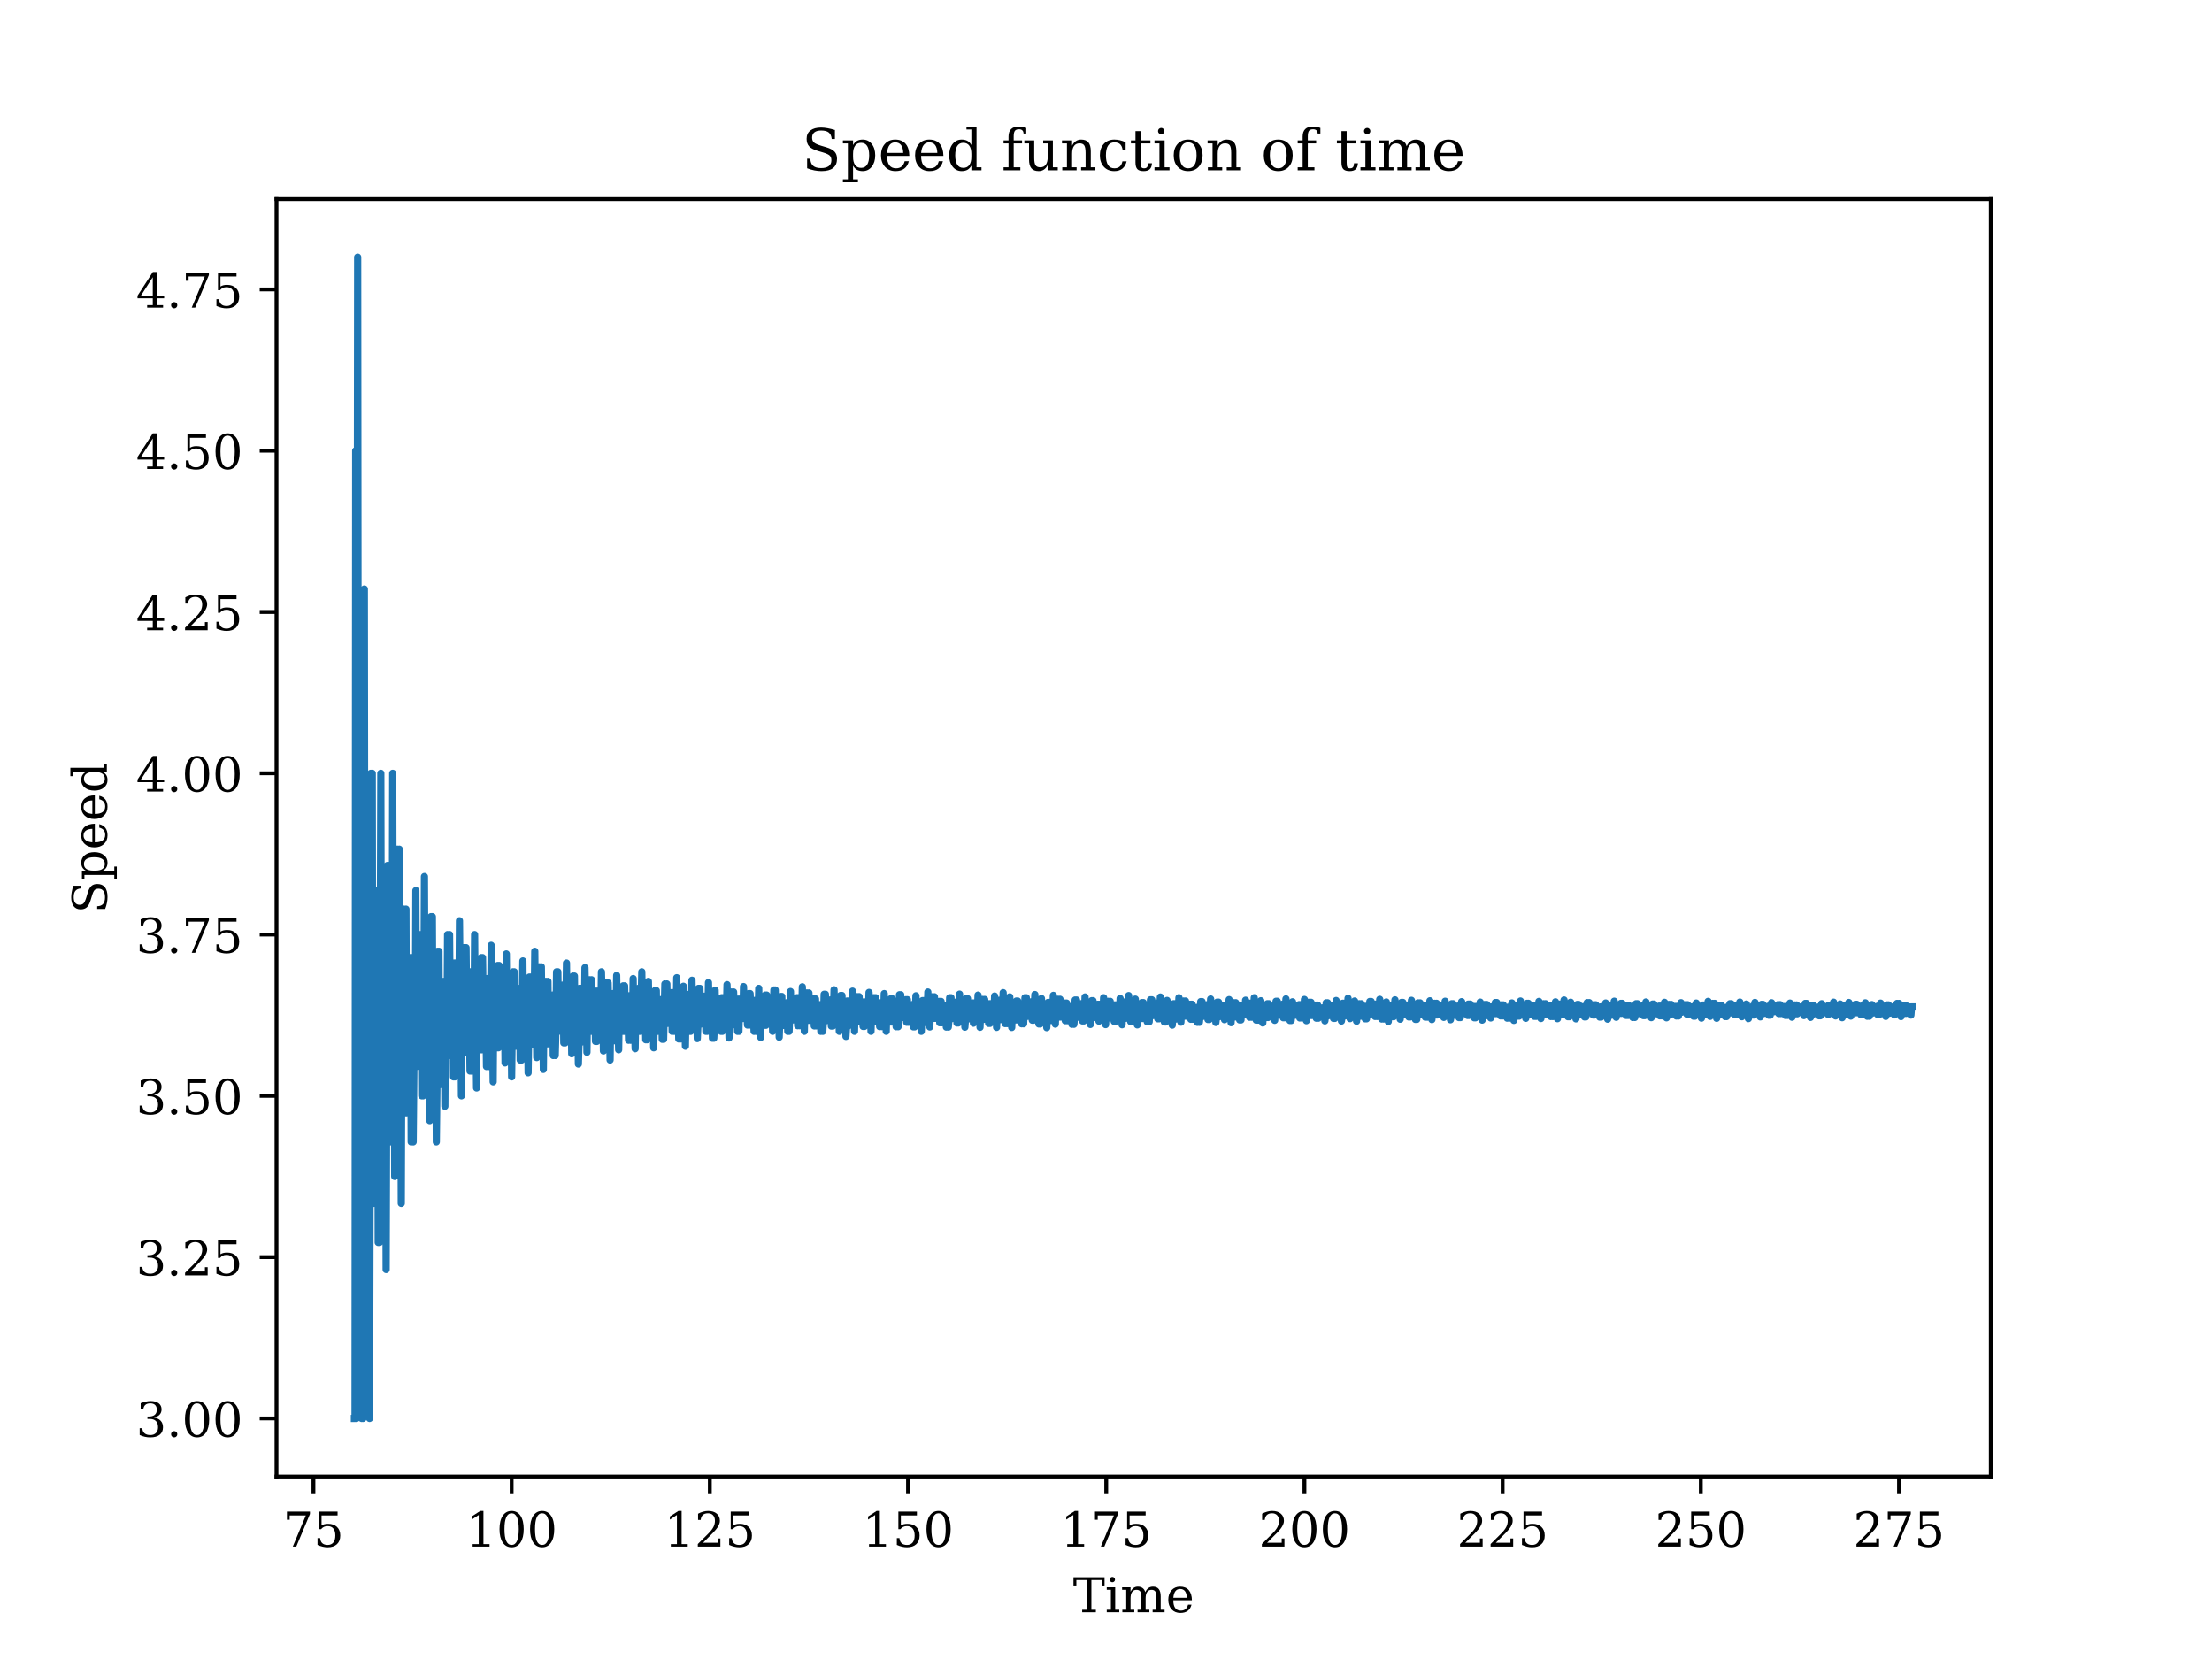 <?xml version="1.0" encoding="utf-8" standalone="no"?>
<!DOCTYPE svg PUBLIC "-//W3C//DTD SVG 1.1//EN"
  "http://www.w3.org/Graphics/SVG/1.1/DTD/svg11.dtd">
<!-- Created with matplotlib (https://matplotlib.org/) -->
<svg height="345.6pt" version="1.1" viewBox="0 0 460.8 345.6" width="460.8pt" xmlns="http://www.w3.org/2000/svg" xmlns:xlink="http://www.w3.org/1999/xlink">
 <defs>
  <style type="text/css">*{stroke-linecap:butt;stroke-linejoin:round;}</style>
 </defs>
 <g id="figure_1">
  <g id="patch_1">
   <path d="M 0 345.6 
L 460.8 345.6 
L 460.8 0 
L 0 0 
z
" style="fill:#ffffff;"/>
  </g>
  <g id="axes_1">
   <g id="patch_2">
    <path d="M 57.6 307.584 
L 414.72 307.584 
L 414.72 41.472 
L 57.6 41.472 
z
" style="fill:#ffffff;"/>
   </g>
   <g id="matplotlib.axis_1">
    <g id="xtick_1">
     <g id="line2d_1">
      <defs>
       <path d="M 0 0 
L 0 3.5 
" id="mc0eb744ad0" style="stroke:#000000;stroke-width:0.8;"/>
      </defs>
      <g>
       <use style="stroke:#000000;stroke-width:0.8;" x="65.294" xlink:href="#mc0eb744ad0" y="307.584"/>
      </g>
     </g>
     <g id="text_1">
      <!-- 75 -->
      <g transform="translate(58.932 322.182)scale(0.1 -0.1)">
       <defs>
        <path d="M 56.391 67.922 
L 27.875 0 
L 20.609 0 
L 47.797 64.891 
L 14.109 64.891 
L 14.109 55.906 
L 8.406 55.906 
L 8.406 72.906 
L 56.391 72.906 
z
" id="DejaVuSerif-55"/>
        <path d="M 50.297 72.906 
L 50.297 64.891 
L 16.891 64.891 
L 16.891 44 
Q 19.438 45.75 22.828 46.625 
Q 26.219 47.516 30.422 47.516 
Q 42.234 47.516 49.062 40.969 
Q 55.906 34.422 55.906 23.094 
Q 55.906 11.531 49 5.047 
Q 42.094 -1.422 29.594 -1.422 
Q 24.562 -1.422 19.281 -0.188 
Q 14.016 1.031 8.5 3.516 
L 8.5 17.672 
L 14.016 17.672 
Q 14.453 10.75 18.422 7.078 
Q 22.406 3.422 29.594 3.422 
Q 37.312 3.422 41.453 8.5 
Q 45.609 13.578 45.609 23.094 
Q 45.609 32.562 41.484 37.609 
Q 37.359 42.672 29.594 42.672 
Q 25.203 42.672 21.844 41.109 
Q 18.5 39.547 15.922 36.281 
L 11.719 36.281 
L 11.719 72.906 
z
" id="DejaVuSerif-53"/>
       </defs>
       <use xlink:href="#DejaVuSerif-55"/>
       <use x="63.623" xlink:href="#DejaVuSerif-53"/>
      </g>
     </g>
    </g>
    <g id="xtick_2">
     <g id="line2d_2">
      <g>
       <use style="stroke:#000000;stroke-width:0.8;" x="106.582" xlink:href="#mc0eb744ad0" y="307.584"/>
      </g>
     </g>
     <g id="text_2">
      <!-- 100 -->
      <g transform="translate(97.038 322.182)scale(0.1 -0.1)">
       <defs>
        <path d="M 14.203 0 
L 14.203 5.172 
L 26.906 5.172 
L 26.906 65.828 
L 12.203 56.297 
L 12.203 62.703 
L 29.984 74.219 
L 36.719 74.219 
L 36.719 5.172 
L 49.422 5.172 
L 49.422 0 
z
" id="DejaVuSerif-49"/>
        <path d="M 31.781 3.422 
Q 39.266 3.422 42.969 11.625 
Q 46.688 19.828 46.688 36.375 
Q 46.688 52.984 42.969 61.188 
Q 39.266 69.391 31.781 69.391 
Q 24.312 69.391 20.594 61.188 
Q 16.891 52.984 16.891 36.375 
Q 16.891 19.828 20.594 11.625 
Q 24.312 3.422 31.781 3.422 
z
M 31.781 -1.422 
Q 19.922 -1.422 13.25 8.531 
Q 6.594 18.5 6.594 36.375 
Q 6.594 54.297 13.25 64.25 
Q 19.922 74.219 31.781 74.219 
Q 43.703 74.219 50.344 64.25 
Q 56.984 54.297 56.984 36.375 
Q 56.984 18.5 50.344 8.531 
Q 43.703 -1.422 31.781 -1.422 
z
" id="DejaVuSerif-48"/>
       </defs>
       <use xlink:href="#DejaVuSerif-49"/>
       <use x="63.623" xlink:href="#DejaVuSerif-48"/>
       <use x="127.246" xlink:href="#DejaVuSerif-48"/>
      </g>
     </g>
    </g>
    <g id="xtick_3">
     <g id="line2d_3">
      <g>
       <use style="stroke:#000000;stroke-width:0.8;" x="147.87" xlink:href="#mc0eb744ad0" y="307.584"/>
      </g>
     </g>
     <g id="text_3">
      <!-- 125 -->
      <g transform="translate(138.326 322.182)scale(0.1 -0.1)">
       <defs>
        <path d="M 12.797 55.516 
L 7.328 55.516 
L 7.328 68.5 
Q 12.547 71.297 17.844 72.75 
Q 23.141 74.219 28.219 74.219 
Q 39.594 74.219 46.188 68.703 
Q 52.781 63.188 52.781 53.719 
Q 52.781 43.016 37.844 28.125 
Q 36.672 27 36.078 26.422 
L 17.672 8.016 
L 48.094 8.016 
L 48.094 17 
L 53.812 17 
L 53.812 0 
L 6.781 0 
L 6.781 5.328 
L 28.906 27.391 
Q 36.234 34.719 39.359 40.844 
Q 42.484 46.969 42.484 53.719 
Q 42.484 61.078 38.641 65.234 
Q 34.812 69.391 28.078 69.391 
Q 21.094 69.391 17.281 65.922 
Q 13.484 62.453 12.797 55.516 
z
" id="DejaVuSerif-50"/>
       </defs>
       <use xlink:href="#DejaVuSerif-49"/>
       <use x="63.623" xlink:href="#DejaVuSerif-50"/>
       <use x="127.246" xlink:href="#DejaVuSerif-53"/>
      </g>
     </g>
    </g>
    <g id="xtick_4">
     <g id="line2d_4">
      <g>
       <use style="stroke:#000000;stroke-width:0.8;" x="189.158" xlink:href="#mc0eb744ad0" y="307.584"/>
      </g>
     </g>
     <g id="text_4">
      <!-- 150 -->
      <g transform="translate(179.614 322.182)scale(0.1 -0.1)">
       <use xlink:href="#DejaVuSerif-49"/>
       <use x="63.623" xlink:href="#DejaVuSerif-53"/>
       <use x="127.246" xlink:href="#DejaVuSerif-48"/>
      </g>
     </g>
    </g>
    <g id="xtick_5">
     <g id="line2d_5">
      <g>
       <use style="stroke:#000000;stroke-width:0.8;" x="230.446" xlink:href="#mc0eb744ad0" y="307.584"/>
      </g>
     </g>
     <g id="text_5">
      <!-- 175 -->
      <g transform="translate(220.902 322.182)scale(0.1 -0.1)">
       <use xlink:href="#DejaVuSerif-49"/>
       <use x="63.623" xlink:href="#DejaVuSerif-55"/>
       <use x="127.246" xlink:href="#DejaVuSerif-53"/>
      </g>
     </g>
    </g>
    <g id="xtick_6">
     <g id="line2d_6">
      <g>
       <use style="stroke:#000000;stroke-width:0.8;" x="271.734" xlink:href="#mc0eb744ad0" y="307.584"/>
      </g>
     </g>
     <g id="text_6">
      <!-- 200 -->
      <g transform="translate(262.19 322.182)scale(0.1 -0.1)">
       <use xlink:href="#DejaVuSerif-50"/>
       <use x="63.623" xlink:href="#DejaVuSerif-48"/>
       <use x="127.246" xlink:href="#DejaVuSerif-48"/>
      </g>
     </g>
    </g>
    <g id="xtick_7">
     <g id="line2d_7">
      <g>
       <use style="stroke:#000000;stroke-width:0.8;" x="313.021" xlink:href="#mc0eb744ad0" y="307.584"/>
      </g>
     </g>
     <g id="text_7">
      <!-- 225 -->
      <g transform="translate(303.478 322.182)scale(0.1 -0.1)">
       <use xlink:href="#DejaVuSerif-50"/>
       <use x="63.623" xlink:href="#DejaVuSerif-50"/>
       <use x="127.246" xlink:href="#DejaVuSerif-53"/>
      </g>
     </g>
    </g>
    <g id="xtick_8">
     <g id="line2d_8">
      <g>
       <use style="stroke:#000000;stroke-width:0.8;" x="354.309" xlink:href="#mc0eb744ad0" y="307.584"/>
      </g>
     </g>
     <g id="text_8">
      <!-- 250 -->
      <g transform="translate(344.766 322.182)scale(0.1 -0.1)">
       <use xlink:href="#DejaVuSerif-50"/>
       <use x="63.623" xlink:href="#DejaVuSerif-53"/>
       <use x="127.246" xlink:href="#DejaVuSerif-48"/>
      </g>
     </g>
    </g>
    <g id="xtick_9">
     <g id="line2d_9">
      <g>
       <use style="stroke:#000000;stroke-width:0.8;" x="395.597" xlink:href="#mc0eb744ad0" y="307.584"/>
      </g>
     </g>
     <g id="text_9">
      <!-- 275 -->
      <g transform="translate(386.053 322.182)scale(0.1 -0.1)">
       <use xlink:href="#DejaVuSerif-50"/>
       <use x="63.623" xlink:href="#DejaVuSerif-55"/>
       <use x="127.246" xlink:href="#DejaVuSerif-53"/>
      </g>
     </g>
    </g>
    <g id="text_10">
     <!-- Time -->
     <g transform="translate(223.525 335.861)scale(0.1 -0.1)">
      <defs>
       <path d="M 19.094 0 
L 19.094 5.172 
L 28.422 5.172 
L 28.422 67.094 
L 6.984 67.094 
L 6.984 55.719 
L 0.984 55.719 
L 0.984 72.906 
L 65.719 72.906 
L 65.719 55.719 
L 59.719 55.719 
L 59.719 67.094 
L 38.281 67.094 
L 38.281 5.172 
L 47.609 5.172 
L 47.609 0 
z
" id="DejaVuSerif-84"/>
       <path d="M 9.719 68.016 
Q 9.719 70.266 11.344 71.922 
Q 12.984 73.578 15.281 73.578 
Q 17.531 73.578 19.156 71.922 
Q 20.797 70.266 20.797 68.016 
Q 20.797 65.719 19.188 64.109 
Q 17.578 62.5 15.281 62.5 
Q 12.984 62.5 11.344 64.109 
Q 9.719 65.719 9.719 68.016 
z
M 21.188 5.172 
L 29.688 5.172 
L 29.688 0 
L 3.609 0 
L 3.609 5.172 
L 12.203 5.172 
L 12.203 46.688 
L 3.609 46.688 
L 3.609 51.906 
L 21.188 51.906 
z
" id="DejaVuSerif-105"/>
       <path d="M 51.812 41.797 
Q 54.391 47.516 58.422 50.422 
Q 62.453 53.328 67.828 53.328 
Q 75.984 53.328 79.984 48.266 
Q 83.984 43.219 83.984 33.016 
L 83.984 5.172 
L 92.094 5.172 
L 92.094 0 
L 67.188 0 
L 67.188 5.172 
L 75 5.172 
L 75 31.984 
Q 75 39.938 72.656 43.312 
Q 70.312 46.688 64.891 46.688 
Q 58.891 46.688 55.734 42.141 
Q 52.594 37.594 52.594 28.906 
L 52.594 5.172 
L 60.406 5.172 
L 60.406 0 
L 35.797 0 
L 35.797 5.172 
L 43.609 5.172 
L 43.609 32.328 
Q 43.609 40.094 41.266 43.391 
Q 38.922 46.688 33.5 46.688 
Q 27.484 46.688 24.328 42.141 
Q 21.188 37.594 21.188 28.906 
L 21.188 5.172 
L 29 5.172 
L 29 0 
L 4.109 0 
L 4.109 5.172 
L 12.203 5.172 
L 12.203 46.781 
L 3.609 46.781 
L 3.609 51.906 
L 21.188 51.906 
L 21.188 42.672 
Q 23.688 47.859 27.531 50.594 
Q 31.391 53.328 36.281 53.328 
Q 42.328 53.328 46.375 50.312 
Q 50.438 47.312 51.812 41.797 
z
" id="DejaVuSerif-109"/>
       <path d="M 54.203 25 
L 15.484 25 
L 15.484 24.609 
Q 15.484 14.109 19.438 8.766 
Q 23.391 3.422 31.109 3.422 
Q 37.016 3.422 40.797 6.516 
Q 44.578 9.625 46.094 15.719 
L 53.328 15.719 
Q 51.172 7.172 45.375 2.875 
Q 39.594 -1.422 30.172 -1.422 
Q 18.797 -1.422 11.891 6.078 
Q 4.984 13.578 4.984 25.984 
Q 4.984 38.281 11.766 45.797 
Q 18.562 53.328 29.594 53.328 
Q 41.359 53.328 47.656 46.062 
Q 53.953 38.812 54.203 25 
z
M 43.609 30.172 
Q 43.312 39.266 39.766 43.875 
Q 36.234 48.484 29.594 48.484 
Q 23.391 48.484 19.828 43.844 
Q 16.266 39.203 15.484 30.172 
z
" id="DejaVuSerif-101"/>
      </defs>
      <use xlink:href="#DejaVuSerif-84"/>
      <use x="66.699" xlink:href="#DejaVuSerif-105"/>
      <use x="98.682" xlink:href="#DejaVuSerif-109"/>
      <use x="193.506" xlink:href="#DejaVuSerif-101"/>
     </g>
    </g>
   </g>
   <g id="matplotlib.axis_2">
    <g id="ytick_1">
     <g id="line2d_10">
      <defs>
       <path d="M 0 0 
L -3.5 0 
" id="m01b074b77e" style="stroke:#000000;stroke-width:0.8;"/>
      </defs>
      <g>
       <use style="stroke:#000000;stroke-width:0.8;" x="57.6" xlink:href="#m01b074b77e" y="295.488"/>
      </g>
     </g>
     <g id="text_11">
      <!-- 3.00 -->
      <g transform="translate(28.334 299.287)scale(0.1 -0.1)">
       <defs>
        <path d="M 9.719 69.828 
Q 15.438 71.969 20.672 73.094 
Q 25.922 74.219 30.516 74.219 
Q 41.219 74.219 47.219 69.594 
Q 53.219 64.984 53.219 56.781 
Q 53.219 50.203 49.062 45.781 
Q 44.922 41.359 37.312 39.797 
Q 46.297 38.531 51.25 33.281 
Q 56.203 28.031 56.203 19.672 
Q 56.203 9.469 49.344 4.016 
Q 42.484 -1.422 29.594 -1.422 
Q 23.875 -1.422 18.422 -0.188 
Q 12.984 1.031 7.625 3.516 
L 7.625 17.672 
L 13.094 17.672 
Q 13.578 10.641 17.828 7.031 
Q 22.078 3.422 29.781 3.422 
Q 37.25 3.422 41.578 7.734 
Q 45.906 12.062 45.906 19.578 
Q 45.906 28.172 41.453 32.594 
Q 37.016 37.016 28.422 37.016 
L 23.781 37.016 
L 23.781 42 
L 26.219 42 
Q 34.766 42 39.031 45.531 
Q 43.312 49.078 43.312 56.203 
Q 43.312 62.594 39.797 65.984 
Q 36.281 69.391 29.688 69.391 
Q 23.094 69.391 19.453 66.266 
Q 15.828 63.141 15.188 56.984 
L 9.719 56.984 
z
" id="DejaVuSerif-51"/>
        <path d="M 9.422 5.078 
Q 9.422 7.812 11.281 9.719 
Q 13.141 11.625 15.922 11.625 
Q 18.609 11.625 20.5 9.719 
Q 22.406 7.812 22.406 5.078 
Q 22.406 2.391 20.5 0.484 
Q 18.609 -1.422 15.922 -1.422 
Q 13.141 -1.422 11.281 0.453 
Q 9.422 2.344 9.422 5.078 
z
" id="DejaVuSerif-46"/>
       </defs>
       <use xlink:href="#DejaVuSerif-51"/>
       <use x="63.623" xlink:href="#DejaVuSerif-46"/>
       <use x="95.41" xlink:href="#DejaVuSerif-48"/>
       <use x="159.033" xlink:href="#DejaVuSerif-48"/>
      </g>
     </g>
    </g>
    <g id="ytick_2">
     <g id="line2d_11">
      <g>
       <use style="stroke:#000000;stroke-width:0.8;" x="57.6" xlink:href="#m01b074b77e" y="261.888"/>
      </g>
     </g>
     <g id="text_12">
      <!-- 3.25 -->
      <g transform="translate(28.334 265.687)scale(0.1 -0.1)">
       <use xlink:href="#DejaVuSerif-51"/>
       <use x="63.623" xlink:href="#DejaVuSerif-46"/>
       <use x="95.41" xlink:href="#DejaVuSerif-50"/>
       <use x="159.033" xlink:href="#DejaVuSerif-53"/>
      </g>
     </g>
    </g>
    <g id="ytick_3">
     <g id="line2d_12">
      <g>
       <use style="stroke:#000000;stroke-width:0.8;" x="57.6" xlink:href="#m01b074b77e" y="228.288"/>
      </g>
     </g>
     <g id="text_13">
      <!-- 3.50 -->
      <g transform="translate(28.334 232.087)scale(0.1 -0.1)">
       <use xlink:href="#DejaVuSerif-51"/>
       <use x="63.623" xlink:href="#DejaVuSerif-46"/>
       <use x="95.41" xlink:href="#DejaVuSerif-53"/>
       <use x="159.033" xlink:href="#DejaVuSerif-48"/>
      </g>
     </g>
    </g>
    <g id="ytick_4">
     <g id="line2d_13">
      <g>
       <use style="stroke:#000000;stroke-width:0.8;" x="57.6" xlink:href="#m01b074b77e" y="194.688"/>
      </g>
     </g>
     <g id="text_14">
      <!-- 3.75 -->
      <g transform="translate(28.334 198.487)scale(0.1 -0.1)">
       <use xlink:href="#DejaVuSerif-51"/>
       <use x="63.623" xlink:href="#DejaVuSerif-46"/>
       <use x="95.41" xlink:href="#DejaVuSerif-55"/>
       <use x="159.033" xlink:href="#DejaVuSerif-53"/>
      </g>
     </g>
    </g>
    <g id="ytick_5">
     <g id="line2d_14">
      <g>
       <use style="stroke:#000000;stroke-width:0.8;" x="57.6" xlink:href="#m01b074b77e" y="161.088"/>
      </g>
     </g>
     <g id="text_15">
      <!-- 4.00 -->
      <g transform="translate(28.334 164.887)scale(0.1 -0.1)">
       <defs>
        <path d="M 34.906 24.703 
L 34.906 63.484 
L 10.016 24.703 
z
M 56.391 0 
L 23.188 0 
L 23.188 5.172 
L 34.906 5.172 
L 34.906 19.484 
L 3.078 19.484 
L 3.078 24.812 
L 35.016 74.219 
L 44.672 74.219 
L 44.672 24.703 
L 58.594 24.703 
L 58.594 19.484 
L 44.672 19.484 
L 44.672 5.172 
L 56.391 5.172 
z
" id="DejaVuSerif-52"/>
       </defs>
       <use xlink:href="#DejaVuSerif-52"/>
       <use x="63.623" xlink:href="#DejaVuSerif-46"/>
       <use x="95.41" xlink:href="#DejaVuSerif-48"/>
       <use x="159.033" xlink:href="#DejaVuSerif-48"/>
      </g>
     </g>
    </g>
    <g id="ytick_6">
     <g id="line2d_15">
      <g>
       <use style="stroke:#000000;stroke-width:0.8;" x="57.6" xlink:href="#m01b074b77e" y="127.488"/>
      </g>
     </g>
     <g id="text_16">
      <!-- 4.25 -->
      <g transform="translate(28.334 131.287)scale(0.1 -0.1)">
       <use xlink:href="#DejaVuSerif-52"/>
       <use x="63.623" xlink:href="#DejaVuSerif-46"/>
       <use x="95.41" xlink:href="#DejaVuSerif-50"/>
       <use x="159.033" xlink:href="#DejaVuSerif-53"/>
      </g>
     </g>
    </g>
    <g id="ytick_7">
     <g id="line2d_16">
      <g>
       <use style="stroke:#000000;stroke-width:0.8;" x="57.6" xlink:href="#m01b074b77e" y="93.888"/>
      </g>
     </g>
     <g id="text_17">
      <!-- 4.50 -->
      <g transform="translate(28.334 97.687)scale(0.1 -0.1)">
       <use xlink:href="#DejaVuSerif-52"/>
       <use x="63.623" xlink:href="#DejaVuSerif-46"/>
       <use x="95.41" xlink:href="#DejaVuSerif-53"/>
       <use x="159.033" xlink:href="#DejaVuSerif-48"/>
      </g>
     </g>
    </g>
    <g id="ytick_8">
     <g id="line2d_17">
      <g>
       <use style="stroke:#000000;stroke-width:0.8;" x="57.6" xlink:href="#m01b074b77e" y="60.288"/>
      </g>
     </g>
     <g id="text_18">
      <!-- 4.75 -->
      <g transform="translate(28.334 64.087)scale(0.1 -0.1)">
       <use xlink:href="#DejaVuSerif-52"/>
       <use x="63.623" xlink:href="#DejaVuSerif-46"/>
       <use x="95.41" xlink:href="#DejaVuSerif-55"/>
       <use x="159.033" xlink:href="#DejaVuSerif-53"/>
      </g>
     </g>
    </g>
    <g id="text_19">
     <!-- Speed -->
     <g transform="translate(22.255 190.273)rotate(-90)scale(0.1 -0.1)">
      <defs>
       <path d="M 9.281 3.516 
L 9.281 20.125 
L 14.891 20.062 
Q 15.141 11.766 19.703 7.781 
Q 24.266 3.812 33.594 3.812 
Q 42.281 3.812 46.844 7.25 
Q 51.422 10.688 51.422 17.281 
Q 51.422 22.562 48.656 25.391 
Q 45.906 28.219 37.016 30.906 
L 27.391 33.797 
Q 16.938 36.969 12.672 41.703 
Q 8.406 46.438 8.406 54.688 
Q 8.406 63.969 14.984 69.094 
Q 21.578 74.219 33.5 74.219 
Q 38.578 74.219 44.625 73.109 
Q 50.688 72.016 57.516 69.922 
L 57.516 54.391 
L 52 54.391 
Q 51.172 62.109 46.844 65.547 
Q 42.531 69 33.688 69 
Q 25.984 69 21.953 65.844 
Q 17.922 62.703 17.922 56.688 
Q 17.922 51.469 20.938 48.484 
Q 23.969 45.516 33.797 42.578 
L 42.828 39.891 
Q 52.734 36.922 56.953 32.297 
Q 61.188 27.688 61.188 19.922 
Q 61.188 9.328 54.391 3.953 
Q 47.609 -1.422 34.188 -1.422 
Q 28.172 -1.422 21.938 -0.188 
Q 15.719 1.031 9.281 3.516 
z
" id="DejaVuSerif-83"/>
       <path d="M 20.516 28.516 
L 20.516 23.391 
Q 20.516 14.016 24.094 9.109 
Q 27.688 4.203 34.516 4.203 
Q 41.406 4.203 44.938 9.719 
Q 48.484 15.234 48.484 25.984 
Q 48.484 36.766 44.938 42.234 
Q 41.406 47.703 34.516 47.703 
Q 27.688 47.703 24.094 42.766 
Q 20.516 37.844 20.516 28.516 
z
M 11.531 46.688 
L 2.875 46.688 
L 2.875 51.906 
L 20.516 51.906 
L 20.516 43.797 
Q 23.141 48.688 27.219 51 
Q 31.297 53.328 37.312 53.328 
Q 46.875 53.328 52.922 45.75 
Q 58.984 38.188 58.984 25.984 
Q 58.984 13.766 52.922 6.172 
Q 46.875 -1.422 37.312 -1.422 
Q 31.297 -1.422 27.219 0.891 
Q 23.141 3.219 20.516 8.109 
L 20.516 -15.578 
L 29 -15.578 
L 29 -20.797 
L 2.875 -20.797 
L 2.875 -15.578 
L 11.531 -15.578 
z
" id="DejaVuSerif-112"/>
       <path d="M 52.484 5.172 
L 61.078 5.172 
L 61.078 0 
L 43.5 0 
L 43.5 8.109 
Q 40.875 3.219 36.797 0.891 
Q 32.719 -1.422 26.703 -1.422 
Q 17.141 -1.422 11.062 6.172 
Q 4.984 13.766 4.984 25.984 
Q 4.984 38.188 11.031 45.75 
Q 17.094 53.328 26.703 53.328 
Q 32.719 53.328 36.797 51 
Q 40.875 48.688 43.5 43.797 
L 43.5 70.797 
L 35.016 70.797 
L 35.016 75.984 
L 52.484 75.984 
z
M 43.5 23.391 
L 43.5 28.516 
Q 43.5 37.844 39.906 42.766 
Q 36.328 47.703 29.5 47.703 
Q 22.562 47.703 19.016 42.234 
Q 15.484 36.766 15.484 25.984 
Q 15.484 15.234 19.016 9.719 
Q 22.562 4.203 29.5 4.203 
Q 36.328 4.203 39.906 9.109 
Q 43.5 14.016 43.5 23.391 
z
" id="DejaVuSerif-100"/>
      </defs>
      <use xlink:href="#DejaVuSerif-83"/>
      <use x="68.506" xlink:href="#DejaVuSerif-112"/>
      <use x="132.52" xlink:href="#DejaVuSerif-101"/>
      <use x="191.699" xlink:href="#DejaVuSerif-101"/>
      <use x="250.879" xlink:href="#DejaVuSerif-100"/>
     </g>
    </g>
   </g>
   <g id="line2d_18">
    <path clip-path="url(#p135f2735a7)" d="M 73.833 295.488 
L 73.965 295.488 
L 74.097 93.888 
L 74.246 295.488 
L 74.51 53.568 
L 74.658 214.848 
L 75.071 214.848 
L 75.203 161.088 
L 75.336 295.488 
L 75.484 161.088 
L 75.616 295.488 
L 75.897 122.688 
L 76.029 237.888 
L 76.442 237.888 
L 76.574 194.688 
L 76.855 194.688 
L 76.987 295.488 
L 77.268 161.088 
L 77.4 250.688 
L 77.549 161.088 
L 77.681 250.688 
L 77.813 250.688 
L 77.962 214.848 
L 78.507 214.848 
L 78.639 185.524 
L 78.787 258.833 
L 78.919 185.524 
L 79.052 258.833 
L 79.332 161.088 
L 79.464 228.288 
L 79.877 228.288 
L 80.026 202.442 
L 80.29 202.442 
L 80.439 264.473 
L 80.703 180.288 
L 80.852 237.888 
L 80.984 180.288 
L 81.116 180.288 
L 81.265 237.888 
L 81.397 214.848 
L 81.677 214.848 
L 81.81 161.088 
L 81.942 214.848 
L 82.09 194.688 
L 82.222 245.088 
L 82.355 194.688 
L 82.635 194.688 
L 82.767 176.9 
L 82.916 224.335 
L 83.048 224.335 
L 83.18 176.9 
L 83.329 224.335 
L 83.461 205.888 
L 83.593 250.688 
L 83.742 205.888 
L 84.006 205.888 
L 84.155 189.383 
L 84.287 231.825 
L 84.419 231.825 
L 84.568 189.383 
L 84.7 231.825 
L 84.832 214.848 
L 85.393 214.848 
L 85.525 199.488 
L 85.658 237.888 
L 85.806 199.488 
L 85.938 199.488 
L 86.07 237.888 
L 86.219 222.179 
L 86.483 222.179 
L 86.632 185.524 
L 86.764 222.179 
L 86.896 207.836 
L 87.458 207.836 
L 87.59 194.688 
L 87.722 194.688 
L 87.871 228.288 
L 88.003 194.688 
L 88.135 228.288 
L 88.283 214.848 
L 88.416 182.592 
L 88.548 214.848 
L 88.828 214.848 
L 88.961 202.442 
L 89.373 202.442 
L 89.522 233.457 
L 89.654 220.821 
L 89.786 190.955 
L 89.935 220.821 
L 90.067 190.955 
L 90.199 220.821 
L 90.348 209.088 
L 90.761 209.088 
L 90.893 237.888 
L 91.025 225.971 
L 91.174 198.164 
L 91.306 225.971 
L 91.438 198.164 
L 91.586 225.971 
L 91.719 214.848 
L 92.264 214.848 
L 92.412 204.443 
L 92.544 204.443 
L 92.676 230.456 
L 92.825 204.443 
L 92.957 204.443 
L 93.089 219.888 
L 93.238 194.688 
L 93.37 219.888 
L 93.502 219.888 
L 93.651 194.688 
L 93.783 209.961 
L 94.328 209.961 
L 94.477 224.335 
L 94.609 200.617 
L 94.741 224.335 
L 94.89 200.617 
L 95.022 200.617 
L 95.154 214.848 
L 95.567 214.848 
L 95.715 191.808 
L 95.847 205.888 
L 95.98 205.888 
L 96.128 228.288 
L 96.26 205.888 
L 96.392 205.888 
L 96.541 219.207 
L 96.673 197.412 
L 96.805 219.207 
L 96.954 219.207 
L 97.086 197.412 
L 97.218 210.604 
L 97.78 210.604 
L 97.912 223.119 
L 98.044 202.442 
L 98.193 223.119 
L 98.325 223.119 
L 98.457 202.442 
L 98.605 214.848 
L 98.738 214.848 
L 98.87 194.688 
L 99.018 214.848 
L 99.15 214.848 
L 99.283 226.649 
L 99.431 206.981 
L 99.844 206.981 
L 99.976 218.688 
L 100.108 218.688 
L 100.257 199.488 
L 100.389 218.688 
L 100.521 199.488 
L 100.67 211.097 
L 101.215 211.097 
L 101.347 222.179 
L 101.496 203.852 
L 101.628 203.852 
L 101.76 222.179 
L 101.908 203.852 
L 102.041 214.848 
L 102.173 214.848 
L 102.321 196.928 
L 102.453 214.848 
L 102.586 214.848 
L 102.734 225.366 
L 102.866 207.836 
L 103.279 207.836 
L 103.411 218.279 
L 103.56 218.279 
L 103.692 201.122 
L 103.824 218.279 
L 103.973 201.122 
L 104.105 211.488 
L 104.65 211.488 
L 104.799 204.974 
L 105.063 204.974 
L 105.211 221.431 
L 105.476 198.72 
L 105.624 214.848 
L 106.037 214.848 
L 106.169 208.523 
L 106.45 208.523 
L 106.582 224.335 
L 106.863 202.442 
L 106.995 217.95 
L 107.127 202.442 
L 107.276 217.95 
L 107.408 217.95 
L 107.54 211.805 
L 108.102 211.805 
L 108.234 205.888 
L 108.366 220.821 
L 108.515 205.888 
L 108.647 220.821 
L 108.927 200.186 
L 109.06 214.848 
L 109.472 214.848 
L 109.605 209.088 
L 109.885 209.088 
L 110.017 223.488 
L 110.298 203.53 
L 110.43 217.677 
L 110.579 203.53 
L 110.711 203.53 
L 110.843 217.677 
L 110.992 212.067 
L 111.256 212.067 
L 111.405 198.164 
L 111.537 212.067 
L 111.669 206.647 
L 111.818 220.315 
L 111.95 206.647 
L 112.23 206.647 
L 112.363 201.408 
L 112.495 214.848 
L 112.643 214.848 
L 112.775 201.408 
L 112.908 214.848 
L 113.056 209.56 
L 113.188 222.78 
L 113.32 209.56 
L 113.601 209.56 
L 113.733 204.443 
L 113.882 217.449 
L 114.014 217.449 
L 114.146 204.443 
L 114.295 217.449 
L 114.427 212.288 
L 114.972 212.288 
L 115.121 207.288 
L 115.253 219.888 
L 115.385 207.288 
L 115.533 207.288 
L 115.666 219.888 
L 115.798 214.848 
L 115.946 202.442 
L 116.078 214.848 
L 116.211 202.442 
L 116.359 214.848 
L 116.491 209.961 
L 117.036 209.961 
L 117.185 205.219 
L 117.317 205.219 
L 117.449 217.255 
L 117.598 205.219 
L 117.73 217.255 
L 117.862 212.476 
L 118.011 200.617 
L 118.143 212.476 
L 118.424 212.476 
L 118.556 207.836 
L 118.969 207.836 
L 119.101 219.523 
L 119.249 214.848 
L 119.381 203.328 
L 119.514 214.848 
L 119.662 203.328 
L 119.794 214.848 
L 119.926 210.305 
L 120.339 210.305 
L 120.488 221.663 
L 120.62 217.088 
L 120.752 205.888 
L 120.901 217.088 
L 121.033 205.888 
L 121.165 217.088 
L 121.314 212.639 
L 121.727 212.639 
L 121.859 201.592 
L 121.991 208.31 
L 122.139 208.31 
L 122.272 219.207 
L 122.404 208.31 
L 122.552 208.31 
L 122.684 214.848 
L 122.817 204.096 
L 122.965 214.848 
L 123.097 214.848 
L 123.229 204.096 
L 123.378 210.604 
L 123.923 210.604 
L 124.055 216.943 
L 124.204 206.47 
L 124.336 216.943 
L 124.468 206.47 
L 124.617 206.47 
L 124.749 212.78 
L 125.162 212.78 
L 125.294 202.442 
L 125.443 208.723 
L 125.575 208.723 
L 125.707 218.931 
L 125.855 208.723 
L 125.988 208.723 
L 126.12 214.848 
L 126.268 204.768 
L 126.4 214.848 
L 126.533 214.848 
L 126.681 204.768 
L 126.813 210.866 
L 126.945 210.866 
L 127.094 220.821 
L 127.226 210.866 
L 127.358 210.866 
L 127.507 216.815 
L 127.639 206.981 
L 127.771 206.981 
L 127.92 216.815 
L 128.052 206.981 
L 128.184 212.905 
L 128.333 212.905 
L 128.465 203.189 
L 128.597 212.905 
L 128.746 212.905 
L 128.878 218.688 
L 129.01 209.088 
L 129.423 209.088 
L 129.571 214.848 
L 129.703 214.848 
L 129.836 205.361 
L 129.984 214.848 
L 130.116 205.361 
L 130.248 211.097 
L 130.81 211.097 
L 130.942 216.702 
L 131.074 207.433 
L 131.223 207.433 
L 131.355 216.702 
L 131.487 207.433 
L 131.636 213.015 
L 131.768 213.015 
L 131.9 203.852 
L 132.049 213.015 
L 132.181 213.015 
L 132.313 218.472 
L 132.461 209.412 
L 132.874 209.412 
L 133.006 205.888 
L 133.139 214.848 
L 133.287 205.888 
L 133.419 214.848 
L 133.7 202.442 
L 133.832 211.303 
L 134.245 211.303 
L 134.377 207.836 
L 134.526 216.601 
L 134.658 207.836 
L 134.79 216.601 
L 135.071 204.443 
L 135.203 213.114 
L 135.616 213.114 
L 135.764 209.701 
L 136.029 209.701 
L 136.177 218.279 
L 136.442 206.36 
L 136.59 214.848 
L 136.722 206.36 
L 136.854 214.848 
L 137.003 214.848 
L 137.135 211.488 
L 137.68 211.488 
L 137.829 208.197 
L 137.961 216.511 
L 138.093 208.197 
L 138.242 216.511 
L 138.506 204.974 
L 138.655 213.202 
L 138.787 213.202 
L 138.919 204.974 
L 139.068 213.202 
L 139.2 209.961 
L 139.745 209.961 
L 139.893 206.784 
L 140.025 214.848 
L 140.158 206.784 
L 140.306 206.784 
L 140.438 214.848 
L 140.57 211.654 
L 140.851 211.654 
L 140.983 203.67 
L 141.132 211.654 
L 141.264 208.523 
L 141.396 216.429 
L 141.545 208.523 
L 141.677 208.523 
L 141.809 216.429 
L 141.958 213.282 
L 142.222 213.282 
L 142.371 205.453 
L 142.503 213.282 
L 142.635 210.196 
L 142.783 217.95 
L 142.916 210.196 
L 143.196 210.196 
L 143.328 207.168 
L 143.461 214.848 
L 143.609 214.848 
L 143.741 207.168 
L 143.873 214.848 
L 144.022 211.805 
L 144.154 204.197 
L 144.286 211.805 
L 144.567 211.805 
L 144.699 208.819 
L 145.112 208.819 
L 145.261 216.355 
L 145.393 213.355 
L 145.525 205.888 
L 145.674 213.355 
L 145.806 205.888 
L 145.938 213.355 
L 146.086 210.409 
L 146.631 210.409 
L 146.764 207.517 
L 146.912 207.517 
L 147.044 214.848 
L 147.176 207.517 
L 147.325 214.848 
L 147.457 211.942 
L 147.589 204.677 
L 147.738 211.942 
L 148.002 211.942 
L 148.151 209.088 
L 148.283 209.088 
L 148.415 216.288 
L 148.564 209.088 
L 148.696 216.288 
L 148.828 213.421 
L 148.977 206.284 
L 149.109 213.421 
L 149.389 213.421 
L 149.522 210.604 
L 150.067 210.604 
L 150.215 214.848 
L 150.347 207.836 
L 150.479 214.848 
L 150.628 207.836 
L 150.76 207.836 
L 150.892 212.067 
L 151.305 212.067 
L 151.454 205.116 
L 151.586 209.334 
L 151.718 209.334 
L 151.867 216.226 
L 151.999 209.334 
L 152.131 209.334 
L 152.28 213.481 
L 152.412 206.647 
L 152.544 213.481 
L 152.693 213.481 
L 152.825 206.647 
L 152.957 210.782 
L 153.518 210.782 
L 153.65 214.848 
L 153.783 208.128 
L 153.931 214.848 
L 154.063 208.128 
L 154.195 208.128 
L 154.344 212.182 
L 154.757 212.182 
L 154.889 205.518 
L 155.021 209.56 
L 155.583 209.56 
L 155.715 213.537 
L 155.847 213.537 
L 155.996 206.981 
L 156.128 213.537 
L 156.26 206.981 
L 156.408 210.946 
L 156.953 210.946 
L 157.086 214.848 
L 157.234 208.397 
L 157.366 208.397 
L 157.498 214.848 
L 157.647 208.397 
L 157.779 212.288 
L 157.911 212.288 
L 158.06 205.888 
L 158.192 212.288 
L 158.324 212.288 
L 158.473 216.118 
L 158.605 209.768 
L 159.018 209.768 
L 159.15 213.588 
L 159.299 213.588 
L 159.431 207.288 
L 159.563 213.588 
L 159.711 207.288 
L 159.844 211.097 
L 160.389 211.097 
L 160.537 208.645 
L 160.801 208.645 
L 160.95 214.848 
L 161.214 206.23 
L 161.363 212.386 
L 161.495 206.23 
L 161.627 212.386 
L 161.776 212.386 
L 161.908 209.961 
L 162.189 209.961 
L 162.321 216.07 
L 162.602 207.572 
L 162.734 213.635 
L 162.866 207.572 
L 163.014 213.635 
L 163.147 213.635 
L 163.279 211.237 
L 163.84 211.237 
L 163.972 208.875 
L 164.104 214.848 
L 164.253 208.875 
L 164.385 214.848 
L 164.666 206.547 
L 164.798 212.476 
L 165.211 212.476 
L 165.343 210.139 
L 165.905 210.139 
L 166.037 207.836 
L 166.169 213.679 
L 166.317 207.836 
L 166.45 207.836 
L 166.582 213.679 
L 166.73 211.367 
L 166.995 211.367 
L 167.143 205.566 
L 167.275 211.367 
L 167.407 209.088 
L 167.556 214.848 
L 167.688 209.088 
L 167.969 209.088 
L 168.101 206.841 
L 168.233 212.56 
L 168.382 212.56 
L 168.514 206.841 
L 168.646 212.56 
L 168.795 210.305 
L 169.34 210.305 
L 169.472 208.081 
L 169.621 213.72 
L 169.753 213.72 
L 169.885 208.081 
L 170.033 213.72 
L 170.166 211.488 
L 170.711 211.488 
L 170.859 209.287 
L 170.991 214.848 
L 171.123 209.287 
L 171.272 209.287 
L 171.404 214.848 
L 171.536 212.639 
L 171.685 207.115 
L 171.817 212.639 
L 171.949 207.115 
L 172.098 212.639 
L 172.23 210.459 
L 172.775 210.459 
L 172.924 208.31 
L 173.056 208.31 
L 173.188 213.758 
L 173.336 208.31 
L 173.469 213.758 
L 173.601 211.601 
L 173.749 206.189 
L 173.881 211.601 
L 174.162 211.601 
L 174.294 209.472 
L 174.707 209.472 
L 174.839 214.848 
L 174.988 212.712 
L 175.12 207.371 
L 175.252 212.712 
L 175.401 207.371 
L 175.533 212.712 
L 175.665 210.604 
L 176.078 210.604 
L 176.227 215.909 
L 176.359 213.794 
L 176.491 208.523 
L 176.639 213.794 
L 176.772 208.523 
L 176.904 208.523 
L 177.052 211.706 
L 177.465 211.706 
L 177.597 206.47 
L 177.729 209.645 
L 177.878 209.645 
L 178.01 214.848 
L 178.142 209.645 
L 178.291 209.645 
L 178.423 212.78 
L 178.555 207.611 
L 178.704 212.78 
L 178.836 212.78 
L 178.968 207.611 
L 179.117 210.739 
L 179.662 210.739 
L 179.794 213.827 
L 179.942 208.723 
L 180.075 213.827 
L 180.207 208.723 
L 180.355 208.723 
L 180.487 211.805 
L 180.9 211.805 
L 181.032 206.733 
L 181.181 209.808 
L 181.313 209.808 
L 181.445 214.848 
L 181.594 209.808 
L 181.726 209.808 
L 181.858 212.845 
L 182.007 207.836 
L 182.139 207.836 
L 182.271 212.845 
L 182.42 207.836 
L 182.552 210.866 
L 183.097 210.866 
L 183.246 213.859 
L 183.378 208.911 
L 183.51 208.911 
L 183.658 213.859 
L 183.791 208.911 
L 183.923 211.898 
L 184.071 211.898 
L 184.203 206.981 
L 184.336 211.898 
L 184.484 211.898 
L 184.616 214.848 
L 184.748 209.961 
L 185.161 209.961 
L 185.31 212.905 
L 185.442 212.905 
L 185.574 208.047 
L 185.723 212.905 
L 185.855 208.047 
L 185.987 210.985 
L 186.549 210.985 
L 186.681 213.888 
L 186.813 209.088 
L 186.961 209.088 
L 187.094 213.888 
L 187.374 207.213 
L 187.506 211.985 
L 187.639 207.213 
L 187.787 211.985 
L 187.919 211.985 
L 188.051 210.104 
L 188.613 210.104 
L 188.745 208.246 
L 188.877 212.962 
L 189.026 208.246 
L 189.158 212.962 
L 189.29 212.962 
L 189.439 211.097 
L 189.984 211.097 
L 190.116 209.254 
L 190.264 213.916 
L 190.397 209.254 
L 190.529 213.916 
L 190.809 207.433 
L 190.942 212.067 
L 191.354 212.067 
L 191.503 210.24 
L 191.767 210.24 
L 191.916 214.848 
L 192.18 208.433 
L 192.329 213.015 
L 192.461 208.433 
L 192.593 208.433 
L 192.742 213.015 
L 192.874 211.203 
L 193.155 211.203 
L 193.287 206.647 
L 193.419 211.203 
L 193.567 209.412 
L 193.7 213.942 
L 193.832 209.412 
L 194.112 209.412 
L 194.245 207.64 
L 194.393 212.145 
L 194.525 212.145 
L 194.657 207.64 
L 194.806 212.145 
L 194.938 210.368 
L 195.483 210.368 
L 195.632 208.611 
L 195.764 213.066 
L 195.896 208.611 
L 196.045 208.611 
L 196.177 213.066 
L 196.309 211.303 
L 196.87 211.303 
L 197.003 209.56 
L 197.135 213.967 
L 197.283 209.56 
L 197.415 209.56 
L 197.548 213.967 
L 197.696 212.218 
L 197.828 207.836 
L 197.96 212.218 
L 198.109 207.836 
L 198.241 212.218 
L 198.373 210.489 
L 198.935 210.489 
L 199.067 208.778 
L 199.199 208.778 
L 199.348 213.114 
L 199.48 208.778 
L 199.612 213.114 
L 199.761 211.398 
L 199.893 207.086 
L 200.025 211.398 
L 200.306 211.398 
L 200.438 209.701 
L 200.851 209.701 
L 200.999 213.99 
L 201.131 212.288 
L 201.264 208.021 
L 201.412 212.288 
L 201.544 208.021 
L 201.676 212.288 
L 201.825 210.604 
L 202.37 210.604 
L 202.502 208.937 
L 202.651 208.937 
L 202.783 213.159 
L 202.915 208.937 
L 203.064 208.937 
L 203.196 211.488 
L 203.609 211.488 
L 203.741 207.288 
L 203.889 209.834 
L 204.022 209.834 
L 204.154 214.012 
L 204.302 209.834 
L 204.434 209.834 
L 204.567 212.354 
L 204.715 208.197 
L 204.847 212.354 
L 204.979 212.354 
L 205.128 208.197 
L 205.26 210.713 
L 205.805 210.713 
L 205.954 213.202 
L 206.086 209.088 
L 206.218 213.202 
L 206.367 209.088 
L 206.499 209.088 
L 206.631 211.573 
L 207.044 211.573 
L 207.192 207.48 
L 207.325 209.961 
L 207.457 209.961 
L 207.605 214.033 
L 207.737 209.961 
L 207.87 209.961 
L 208.018 212.417 
L 208.15 208.364 
L 208.282 208.364 
L 208.431 212.417 
L 208.563 208.364 
L 208.695 210.816 
L 208.844 210.816 
L 208.976 206.784 
L 209.108 210.816 
L 209.257 210.816 
L 209.389 213.243 
L 209.521 209.231 
L 209.67 209.231 
L 209.802 213.243 
L 209.934 209.231 
L 210.083 211.654 
L 210.215 211.654 
L 210.347 207.662 
L 210.495 211.654 
L 210.628 211.654 
L 210.76 214.054 
L 210.908 210.081 
L 211.321 210.081 
L 211.453 212.476 
L 211.585 212.476 
L 211.734 208.523 
L 211.866 212.476 
L 211.998 208.523 
L 212.147 210.914 
L 212.692 210.914 
L 212.824 213.282 
L 212.973 209.368 
L 213.105 209.368 
L 213.237 213.282 
L 213.518 207.836 
L 213.65 211.731 
L 213.799 207.836 
L 213.931 211.731 
L 214.063 211.731 
L 214.211 210.196 
L 214.756 210.196 
L 214.889 208.675 
L 215.037 212.533 
L 215.169 208.675 
L 215.301 212.533 
L 215.582 207.168 
L 215.714 211.008 
L 216.127 211.008 
L 216.276 209.497 
L 216.408 213.319 
L 216.54 209.497 
L 216.689 213.319 
L 216.953 208.001 
L 217.102 211.805 
L 217.514 211.805 
L 217.647 210.305 
L 217.927 210.305 
L 218.059 214.091 
L 218.34 208.819 
L 218.472 212.587 
L 218.604 208.819 
L 218.753 208.819 
L 218.885 212.587 
L 219.017 211.097 
L 219.298 211.097 
L 219.43 207.347 
L 219.579 211.097 
L 219.711 209.621 
L 219.843 213.355 
L 219.992 209.621 
L 220.256 209.621 
L 220.405 208.159 
L 220.537 211.875 
L 220.669 211.875 
L 220.817 208.159 
L 220.95 211.875 
L 221.082 210.409 
L 221.643 210.409 
L 221.775 208.956 
L 221.907 212.639 
L 222.056 208.956 
L 222.188 208.956 
L 222.32 212.639 
L 222.469 211.183 
L 223.014 211.183 
L 223.146 209.74 
L 223.295 213.388 
L 223.427 209.74 
L 223.559 209.74 
L 223.708 213.388 
L 223.84 211.942 
L 223.972 208.31 
L 224.12 211.942 
L 224.253 208.31 
L 224.385 211.942 
L 224.533 210.509 
L 225.078 210.509 
L 225.21 209.088 
L 225.359 209.088 
L 225.491 212.688 
L 225.623 209.088 
L 225.772 212.688 
L 225.904 211.264 
L 226.036 207.68 
L 226.185 211.264 
L 226.449 211.264 
L 226.598 209.853 
L 227.011 209.853 
L 227.143 213.421 
L 227.275 212.006 
L 227.423 208.454 
L 227.556 212.006 
L 227.688 208.454 
L 227.836 212.006 
L 227.968 210.604 
L 228.513 210.604 
L 228.662 209.214 
L 228.794 209.214 
L 228.926 212.735 
L 229.075 209.214 
L 229.207 209.214 
L 229.339 211.342 
L 229.752 211.342 
L 229.901 207.836 
L 230.033 209.961 
L 230.165 209.961 
L 230.314 213.452 
L 230.446 209.961 
L 230.578 209.961 
L 230.727 212.067 
L 230.859 208.591 
L 230.991 212.067 
L 231.139 212.067 
L 231.272 208.591 
L 231.404 210.695 
L 231.965 210.695 
L 232.097 212.78 
L 232.229 209.334 
L 232.378 212.78 
L 232.51 209.334 
L 232.642 209.334 
L 232.791 211.417 
L 233.204 211.417 
L 233.336 207.985 
L 233.468 210.064 
L 233.617 210.064 
L 233.749 213.481 
L 233.881 210.064 
L 234.03 210.064 
L 234.162 212.126 
L 234.294 208.723 
L 234.442 208.723 
L 234.575 212.126 
L 234.707 208.723 
L 234.855 210.782 
L 234.987 210.782 
L 235.12 207.394 
L 235.268 210.782 
L 235.4 210.782 
L 235.532 212.824 
L 235.681 209.45 
L 235.813 209.45 
L 235.945 212.824 
L 236.094 209.45 
L 236.226 211.488 
L 236.358 211.488 
L 236.507 208.128 
L 236.639 211.488 
L 236.771 211.488 
L 236.92 213.51 
L 237.052 210.164 
L 237.465 210.164 
L 237.597 212.182 
L 237.745 212.182 
L 237.878 208.85 
L 238.01 212.182 
L 238.158 208.85 
L 238.29 210.866 
L 238.835 210.866 
L 238.984 212.865 
L 239.116 209.56 
L 239.248 209.56 
L 239.397 212.865 
L 239.661 208.265 
L 239.81 211.557 
L 239.942 208.265 
L 240.074 211.557 
L 240.223 211.557 
L 240.355 210.259 
L 240.9 210.259 
L 241.048 208.971 
L 241.181 212.236 
L 241.313 208.971 
L 241.461 212.236 
L 241.726 207.694 
L 241.874 210.946 
L 242.287 210.946 
L 242.419 209.666 
L 242.551 212.905 
L 242.7 209.666 
L 242.832 212.905 
L 243.113 208.397 
L 243.245 211.622 
L 243.658 211.622 
L 243.79 210.35 
L 244.071 210.35 
L 244.203 213.563 
L 244.484 209.088 
L 244.616 212.288 
L 244.764 209.088 
L 244.897 209.088 
L 245.029 212.288 
L 245.177 211.023 
L 245.442 211.023 
L 245.59 207.836 
L 245.722 211.023 
L 245.854 209.768 
L 246.003 212.943 
L 246.135 209.768 
L 246.416 209.768 
L 246.548 208.523 
L 246.68 211.686 
L 246.829 211.686 
L 246.961 208.523 
L 247.093 211.686 
L 247.242 210.438 
L 247.787 210.438 
L 247.919 209.2 
L 248.067 212.338 
L 248.2 209.2 
L 248.332 209.2 
L 248.48 212.338 
L 248.612 211.097 
L 249.157 211.097 
L 249.306 209.866 
L 249.438 212.98 
L 249.57 209.866 
L 249.719 209.866 
L 249.851 212.98 
L 249.983 211.746 
L 250.132 208.645 
L 250.264 211.746 
L 250.396 208.645 
L 250.545 211.746 
L 250.677 210.522 
L 251.222 210.522 
L 251.37 209.308 
L 251.503 209.308 
L 251.635 212.386 
L 251.783 209.308 
L 251.915 212.386 
L 252.048 211.169 
L 252.196 208.102 
L 252.328 211.169 
L 252.609 211.169 
L 252.741 209.961 
L 253.154 209.961 
L 253.286 213.015 
L 253.435 211.805 
L 253.567 208.762 
L 253.699 211.805 
L 253.848 208.762 
L 253.98 211.805 
L 254.112 210.604 
L 254.673 210.604 
L 254.806 209.412 
L 254.938 209.412 
L 255.086 212.432 
L 255.218 209.412 
L 255.351 209.412 
L 255.499 211.237 
L 255.912 211.237 
L 256.044 208.228 
L 256.176 210.052 
L 256.325 210.052 
L 256.457 213.049 
L 256.589 210.052 
L 256.738 210.052 
L 256.87 211.861 
L 257.002 208.875 
L 257.151 211.861 
L 257.283 211.861 
L 257.415 208.875 
L 257.564 210.682 
L 258.109 210.682 
L 258.241 212.476 
L 258.389 209.512 
L 258.521 212.476 
L 258.654 209.512 
L 258.802 209.512 
L 258.934 211.303 
L 259.347 211.303 
L 259.479 208.35 
L 259.628 210.139 
L 260.173 210.139 
L 260.305 211.916 
L 260.454 208.983 
L 260.586 208.983 
L 260.718 211.916 
L 260.867 208.983 
L 260.999 210.758 
L 261.131 210.758 
L 261.28 207.836 
L 261.412 210.758 
L 261.544 210.758 
L 261.692 212.519 
L 261.825 209.608 
L 261.957 209.608 
L 262.105 212.519 
L 262.237 209.608 
L 262.37 211.367 
L 262.518 211.367 
L 262.65 208.466 
L 262.782 211.367 
L 262.931 211.367 
L 263.063 213.114 
L 263.195 210.223 
L 263.608 210.223 
L 263.757 211.968 
L 263.889 211.968 
L 264.021 209.088 
L 264.17 211.968 
L 264.302 209.088 
L 264.434 210.83 
L 264.995 210.83 
L 265.128 209.701 
L 265.408 209.701 
L 265.54 212.56 
L 265.821 208.579 
L 265.953 211.429 
L 266.085 208.579 
L 266.234 211.429 
L 266.366 211.429 
L 266.498 210.305 
L 267.06 210.305 
L 267.192 209.189 
L 267.324 212.019 
L 267.473 209.189 
L 267.605 212.019 
L 267.886 208.081 
L 268.018 210.901 
L 268.431 210.901 
L 268.563 209.79 
L 268.711 212.6 
L 268.843 209.79 
L 268.976 212.6 
L 269.256 208.688 
L 269.388 211.488 
L 269.801 211.488 
L 269.95 210.384 
L 270.495 210.384 
L 270.627 209.287 
L 270.776 212.067 
L 270.908 209.287 
L 271.04 209.287 
L 271.189 212.067 
L 271.321 210.968 
L 271.601 210.968 
L 271.734 208.197 
L 271.866 210.968 
L 272.014 209.877 
L 272.146 212.639 
L 272.279 209.877 
L 272.559 209.877 
L 272.691 208.793 
L 272.84 211.545 
L 272.972 211.545 
L 273.104 208.793 
L 273.253 211.545 
L 273.385 210.459 
L 273.93 210.459 
L 274.079 209.381 
L 274.211 212.114 
L 274.343 209.381 
L 274.492 209.381 
L 274.624 212.114 
L 274.756 211.034 
L 275.317 211.034 
L 275.45 209.961 
L 275.862 209.961 
L 275.995 212.676 
L 276.143 211.601 
L 276.275 208.895 
L 276.407 211.601 
L 276.556 208.895 
L 276.688 211.601 
L 276.82 210.533 
L 277.382 210.533 
L 277.514 209.472 
L 277.646 209.472 
L 277.795 212.16 
L 277.927 209.472 
L 278.059 212.16 
L 278.208 211.097 
L 278.34 208.418 
L 278.472 211.097 
L 278.753 211.097 
L 278.885 210.042 
L 279.298 210.042 
L 279.446 212.712 
L 279.578 211.654 
L 279.71 208.993 
L 279.859 211.654 
L 279.991 208.993 
L 280.123 211.654 
L 280.272 210.604 
L 280.685 210.604 
L 280.817 207.951 
L 280.949 209.56 
L 281.098 209.56 
L 281.23 212.204 
L 281.362 209.56 
L 281.511 209.56 
L 281.643 211.159 
L 282.056 211.159 
L 282.188 208.523 
L 282.336 210.12 
L 282.468 210.12 
L 282.601 212.747 
L 282.749 210.12 
L 282.881 210.12 
L 283.013 211.706 
L 283.162 209.088 
L 283.294 211.706 
L 283.426 211.706 
L 283.575 209.088 
L 283.707 210.672 
L 284.252 210.672 
L 284.401 212.247 
L 284.533 209.645 
L 284.665 212.247 
L 284.814 209.645 
L 284.946 209.645 
L 285.078 211.218 
L 285.226 211.218 
L 285.359 208.625 
L 285.491 211.218 
L 285.639 208.625 
L 285.771 210.196 
L 286.316 210.196 
L 286.465 211.756 
L 286.597 209.18 
L 286.729 209.18 
L 286.878 211.756 
L 287.01 209.18 
L 287.142 210.739 
L 287.291 210.739 
L 287.423 208.171 
L 287.555 210.739 
L 287.704 210.739 
L 287.836 212.288 
L 287.968 209.728 
L 288.117 209.728 
L 288.249 212.288 
L 288.381 209.728 
L 288.529 211.275 
L 288.662 211.275 
L 288.794 208.723 
L 288.942 211.275 
L 289.074 211.275 
L 289.207 212.813 
L 289.355 210.269 
L 289.768 210.269 
L 289.9 211.805 
L 290.032 211.805 
L 290.181 209.269 
L 290.313 211.805 
L 290.594 208.275 
L 290.726 210.803 
L 291.139 210.803 
L 291.271 209.808 
L 291.552 209.808 
L 291.684 212.328 
L 291.965 208.819 
L 292.097 211.331 
L 292.245 208.819 
L 292.378 211.331 
L 292.51 211.331 
L 292.658 210.34 
L 293.203 210.34 
L 293.335 209.355 
L 293.484 211.852 
L 293.616 209.355 
L 293.748 211.852 
L 294.029 208.377 
L 294.161 210.866 
L 294.574 210.866 
L 294.723 209.886 
L 294.855 212.367 
L 294.987 209.886 
L 295.136 212.367 
L 295.4 208.911 
L 295.548 211.385 
L 295.681 211.385 
L 295.813 208.911 
L 295.961 211.385 
L 296.093 210.409 
L 296.638 210.409 
L 296.787 209.439 
L 296.919 211.898 
L 297.051 209.439 
L 297.2 209.439 
L 297.332 211.898 
L 297.464 210.926 
L 297.745 210.926 
L 297.877 208.475 
L 298.026 210.926 
L 298.158 209.961 
L 298.29 212.404 
L 298.439 209.961 
L 298.703 209.961 
L 298.851 209.001 
L 298.984 211.437 
L 299.116 211.437 
L 299.264 209.001 
L 299.396 211.437 
L 299.529 210.476 
L 300.09 210.476 
L 300.222 209.52 
L 300.635 209.52 
L 300.767 211.942 
L 300.916 210.985 
L 301.048 208.571 
L 301.18 210.985 
L 301.461 210.985 
L 301.593 210.034 
L 302.006 210.034 
L 302.154 212.441 
L 302.287 211.488 
L 302.419 209.088 
L 302.567 211.488 
L 302.699 209.088 
L 302.832 211.488 
L 302.98 210.541 
L 303.525 210.541 
L 303.657 209.599 
L 303.806 209.599 
L 303.938 211.985 
L 304.07 209.599 
L 304.219 211.985 
L 304.351 211.042 
L 304.483 208.663 
L 304.632 211.042 
L 304.896 211.042 
L 305.045 210.104 
L 305.59 210.104 
L 305.722 211.537 
L 305.87 209.172 
L 306.003 211.537 
L 306.135 209.172 
L 306.283 209.172 
L 306.415 210.604 
L 306.96 210.604 
L 307.109 212.027 
L 307.241 209.676 
L 307.373 212.027 
L 307.522 209.676 
L 307.654 209.676 
L 307.786 211.097 
L 308.199 211.097 
L 308.348 208.753 
L 308.48 210.173 
L 308.612 210.173 
L 308.761 212.511 
L 308.893 210.173 
L 309.025 210.173 
L 309.173 211.585 
L 309.306 209.254 
L 309.438 211.585 
L 309.586 211.585 
L 309.718 209.254 
L 309.851 210.665 
L 310.412 210.665 
L 310.544 212.067 
L 310.676 209.75 
L 311.089 209.75 
L 311.238 211.151 
L 311.37 211.151 
L 311.502 208.84 
L 311.651 211.151 
L 311.783 208.84 
L 311.915 210.24 
L 312.476 210.24 
L 312.609 211.632 
L 312.741 209.334 
L 312.889 209.334 
L 313.021 211.632 
L 313.154 209.334 
L 313.302 210.724 
L 313.847 210.724 
L 313.979 212.107 
L 314.128 209.822 
L 314.26 209.822 
L 314.392 212.107 
L 314.541 209.822 
L 314.673 211.203 
L 314.805 211.203 
L 314.954 208.925 
L 315.086 211.203 
L 315.218 211.203 
L 315.367 212.576 
L 315.499 210.305 
L 315.912 210.305 
L 316.044 209.412 
L 316.192 211.677 
L 316.324 209.412 
L 316.457 211.677 
L 316.737 208.523 
L 316.869 210.782 
L 317.282 210.782 
L 317.431 209.892 
L 317.695 209.892 
L 317.844 212.145 
L 318.108 209.008 
L 318.257 211.254 
L 318.389 209.008 
L 318.521 211.254 
L 318.67 211.254 
L 318.802 210.368 
L 319.347 210.368 
L 319.495 209.487 
L 319.627 211.721 
L 319.76 209.487 
L 319.908 211.721 
L 320.04 211.721 
L 320.172 210.838 
L 320.453 210.838 
L 320.585 208.611 
L 320.734 210.838 
L 320.866 209.961 
L 320.998 212.182 
L 321.147 209.961 
L 321.411 209.961 
L 321.56 209.088 
L 321.692 211.303 
L 321.824 211.303 
L 321.973 209.088 
L 322.105 211.303 
L 322.237 210.429 
L 322.798 210.429 
L 322.931 209.56 
L 323.063 211.763 
L 323.211 209.56 
L 323.343 209.56 
L 323.476 211.763 
L 323.624 210.893 
L 323.888 210.893 
L 324.037 208.696 
L 324.169 210.893 
L 324.301 210.027 
L 324.45 212.218 
L 324.582 210.027 
L 324.863 210.027 
L 324.995 209.166 
L 325.127 211.351 
L 325.276 211.351 
L 325.408 209.166 
L 325.54 211.351 
L 325.689 210.489 
L 325.821 208.31 
L 325.953 210.489 
L 326.234 210.489 
L 326.366 209.631 
L 326.514 209.631 
L 326.646 211.805 
L 326.779 209.631 
L 326.927 211.805 
L 327.059 210.946 
L 327.191 208.778 
L 327.34 210.946 
L 327.604 210.946 
L 327.753 210.092 
L 328.166 210.092 
L 328.298 212.254 
L 328.43 211.398 
L 328.579 209.242 
L 328.711 211.398 
L 328.843 209.242 
L 328.992 211.398 
L 329.124 210.547 
L 329.669 210.547 
L 329.817 209.701 
L 329.949 209.701 
L 330.082 211.845 
L 330.23 209.701 
L 330.362 211.845 
L 330.494 210.998 
L 330.643 208.859 
L 330.775 210.998 
L 330.907 210.998 
L 331.056 208.859 
L 331.188 210.155 
L 331.733 210.155 
L 331.882 211.444 
L 332.014 209.316 
L 332.146 211.444 
L 332.295 209.316 
L 332.427 209.316 
L 332.559 210.604 
L 333.12 210.604 
L 333.252 211.885 
L 333.385 209.768 
L 333.533 211.885 
L 333.665 209.768 
L 333.797 209.768 
L 333.946 211.048 
L 334.359 211.048 
L 334.491 208.937 
L 334.623 210.216 
L 334.772 210.216 
L 334.904 212.321 
L 335.036 210.216 
L 335.185 210.216 
L 335.317 211.488 
L 335.449 209.388 
L 335.598 209.388 
L 335.73 211.488 
L 335.862 209.388 
L 336.011 210.659 
L 336.143 210.659 
L 336.275 208.564 
L 336.423 210.659 
L 336.556 210.659 
L 336.688 211.923 
L 336.836 209.834 
L 337.249 209.834 
L 337.381 211.097 
L 337.513 211.097 
L 337.662 209.014 
L 337.794 211.097 
L 337.926 209.014 
L 338.075 210.276 
L 338.62 210.276 
L 338.752 211.531 
L 338.901 211.531 
L 339.033 209.458 
L 339.165 211.531 
L 339.314 209.458 
L 339.446 210.713 
L 339.991 210.713 
L 340.139 211.961 
L 340.271 209.898 
L 340.404 209.898 
L 340.552 211.961 
L 340.816 209.088 
L 340.965 211.145 
L 341.097 209.088 
L 341.229 211.145 
L 341.378 211.145 
L 341.51 210.334 
L 342.055 210.334 
L 342.204 209.527 
L 342.336 211.573 
L 342.468 209.527 
L 342.617 211.573 
L 342.881 208.723 
L 343.029 210.765 
L 343.442 210.765 
L 343.574 209.961 
L 343.855 209.961 
L 343.987 211.997 
L 344.268 209.161 
L 344.4 211.192 
L 344.532 209.161 
L 344.681 211.192 
L 344.813 211.192 
L 344.945 210.391 
L 345.507 210.391 
L 345.639 209.593 
L 345.771 211.614 
L 345.92 209.593 
L 346.052 209.593 
L 346.184 211.614 
L 346.332 210.816 
L 346.597 210.816 
L 346.745 208.8 
L 346.877 210.816 
L 347.01 210.022 
L 347.158 212.033 
L 347.29 210.022 
L 347.571 210.022 
L 347.703 209.231 
L 347.835 211.237 
L 347.984 211.237 
L 348.116 209.231 
L 348.248 211.237 
L 348.397 210.446 
L 348.942 210.446 
L 349.074 209.658 
L 349.223 211.654 
L 349.355 209.658 
L 349.487 209.658 
L 349.635 211.654 
L 349.768 210.866 
L 350.048 210.866 
L 350.18 208.875 
L 350.313 210.866 
L 350.461 210.081 
L 351.006 210.081 
L 351.138 209.3 
L 351.287 209.3 
L 351.419 211.282 
L 351.551 209.3 
L 351.7 211.282 
L 351.832 210.5 
L 352.377 210.5 
L 352.526 209.722 
L 352.658 209.722 
L 352.79 211.693 
L 352.939 209.722 
L 353.071 211.693 
L 353.203 210.914 
L 353.351 208.948 
L 353.484 210.914 
L 353.764 210.914 
L 353.896 210.139 
L 354.309 210.139 
L 354.441 212.101 
L 354.59 211.325 
L 354.722 209.368 
L 354.854 211.325 
L 355.003 209.368 
L 355.135 211.325 
L 355.267 210.552 
L 355.68 210.552 
L 355.829 208.6 
L 355.961 209.784 
L 356.093 209.784 
L 356.242 211.731 
L 356.374 209.784 
L 356.506 209.784 
L 356.654 210.962 
L 356.787 209.019 
L 356.919 210.962 
L 357.067 210.962 
L 357.199 209.019 
L 357.332 210.196 
L 357.48 210.196 
L 357.612 212.134 
L 357.744 210.196 
L 357.893 210.196 
L 358.025 211.367 
L 358.157 209.433 
L 358.306 211.367 
L 358.438 211.367 
L 358.57 209.433 
L 358.719 210.604 
L 359.264 210.604 
L 359.396 211.769 
L 359.545 209.844 
L 359.677 211.769 
L 359.809 209.844 
L 359.957 209.844 
L 360.09 211.008 
L 360.222 211.008 
L 360.37 209.088 
L 360.502 211.008 
L 360.635 209.088 
L 360.783 210.251 
L 361.328 210.251 
L 361.46 211.408 
L 361.609 209.497 
L 361.741 209.497 
L 361.873 211.408 
L 362.022 209.497 
L 362.154 210.654 
L 362.286 210.654 
L 362.435 208.748 
L 362.567 210.654 
L 362.699 210.654 
L 362.848 211.805 
L 362.98 209.903 
L 363.393 209.903 
L 363.525 211.053 
L 363.673 211.053 
L 363.805 209.156 
L 363.938 211.053 
L 364.086 211.053 
L 364.218 212.198 
L 364.35 210.305 
L 364.763 210.305 
L 364.912 211.449 
L 365.044 211.449 
L 365.176 209.56 
L 365.325 211.449 
L 365.589 208.819 
L 365.738 210.703 
L 366.151 210.703 
L 366.283 209.961 
L 366.564 209.961 
L 366.696 211.84 
L 366.976 209.222 
L 367.109 211.097 
L 367.241 209.222 
L 367.389 211.097 
L 367.521 211.097 
L 367.654 210.358 
L 368.215 210.358 
L 368.347 209.621 
L 368.479 211.488 
L 368.628 209.621 
L 368.76 211.488 
L 369.041 208.888 
L 369.173 210.751 
L 369.586 210.751 
L 369.718 210.017 
L 370.279 210.017 
L 370.412 209.287 
L 370.544 211.14 
L 370.692 211.14 
L 370.824 209.287 
L 370.957 211.14 
L 371.105 210.409 
L 371.65 210.409 
L 371.782 209.681 
L 371.931 211.526 
L 372.063 209.681 
L 372.195 209.681 
L 372.344 211.526 
L 372.476 210.798 
L 372.757 210.798 
L 372.889 208.956 
L 373.021 210.798 
L 373.17 210.072 
L 373.302 211.909 
L 373.434 210.072 
L 373.715 210.072 
L 373.847 209.35 
L 373.995 211.183 
L 374.127 211.183 
L 374.26 209.35 
L 374.408 211.183 
L 374.54 210.459 
L 375.085 210.459 
L 375.234 209.74 
L 375.647 209.74 
L 375.779 211.564 
L 375.911 210.843 
L 376.06 209.023 
L 376.192 210.843 
L 376.324 209.023 
L 376.473 210.843 
L 376.605 210.126 
L 377.018 210.126 
L 377.15 211.942 
L 377.298 211.224 
L 377.43 209.412 
L 377.563 211.224 
L 377.711 209.412 
L 377.843 211.224 
L 377.975 210.509 
L 378.537 210.509 
L 378.669 209.797 
L 378.801 209.797 
L 378.95 211.601 
L 379.082 209.797 
L 379.214 211.601 
L 379.363 210.888 
L 379.495 209.088 
L 379.627 210.888 
L 379.908 210.888 
L 380.04 210.178 
L 380.601 210.178 
L 380.734 211.264 
L 380.866 209.472 
L 381.014 211.264 
L 381.146 209.472 
L 381.279 209.472 
L 381.427 210.557 
L 381.84 210.557 
L 381.972 208.769 
L 382.104 209.853 
L 382.253 209.853 
L 382.385 211.637 
L 382.517 209.853 
L 382.666 209.853 
L 382.798 210.932 
L 383.211 210.932 
L 383.343 209.152 
L 383.492 210.23 
L 383.624 210.23 
L 383.756 212.006 
L 383.904 210.23 
L 384.037 210.23 
L 384.169 211.303 
L 384.317 209.531 
L 384.449 211.303 
L 384.582 211.303 
L 384.73 209.531 
L 384.862 210.604 
L 384.994 210.604 
L 385.143 208.835 
L 385.275 210.604 
L 385.407 210.604 
L 385.556 211.672 
L 385.688 209.907 
L 386.101 209.907 
L 386.233 210.974 
L 386.382 210.974 
L 386.514 209.214 
L 386.646 210.974 
L 386.795 209.214 
L 386.927 210.28 
L 387.472 210.28 
L 387.62 211.342 
L 387.752 209.589 
L 387.885 209.589 
L 388.033 211.342 
L 388.165 209.589 
L 388.297 210.65 
L 388.446 210.65 
L 388.578 208.901 
L 388.71 210.65 
L 388.859 210.65 
L 388.991 211.706 
L 389.123 209.961 
L 389.272 209.961 
L 389.404 211.706 
L 389.536 209.961 
L 389.685 211.016 
L 389.817 211.016 
L 389.949 209.275 
L 390.098 211.016 
L 390.23 211.016 
L 390.362 210.329 
L 390.923 210.329 
L 391.055 209.645 
L 391.188 211.38 
L 391.336 209.645 
L 391.468 211.38 
L 391.749 208.964 
L 391.881 210.695 
L 392.294 210.695 
L 392.426 210.013 
L 392.707 210.013 
L 392.839 211.74 
L 393.12 209.334 
L 393.252 211.057 
L 393.401 209.334 
L 393.533 211.057 
L 393.665 211.057 
L 393.813 210.378 
L 394.358 210.378 
L 394.491 209.701 
L 394.639 211.417 
L 394.771 209.701 
L 395.052 209.701 
L 395.184 209.027 
L 395.316 210.739 
L 395.465 210.739 
L 395.597 209.027 
L 395.729 210.739 
L 395.878 210.064 
L 396.01 211.773 
L 396.142 210.064 
L 396.423 210.064 
L 396.555 209.392 
L 396.704 211.097 
L 396.836 211.097 
L 396.968 209.392 
L 397.117 211.097 
L 397.249 210.425 
L 397.794 210.425 
L 397.942 209.755 
L 398.074 211.453 
L 398.207 209.755 
L 398.487 209.755 
L 398.487 209.755 
" style="fill:none;stroke:#1f77b4;stroke-linecap:square;stroke-width:1.5;"/>
   </g>
   <g id="patch_3">
    <path d="M 57.6 307.584 
L 57.6 41.472 
" style="fill:none;stroke:#000000;stroke-linecap:square;stroke-linejoin:miter;stroke-width:0.8;"/>
   </g>
   <g id="patch_4">
    <path d="M 414.72 307.584 
L 414.72 41.472 
" style="fill:none;stroke:#000000;stroke-linecap:square;stroke-linejoin:miter;stroke-width:0.8;"/>
   </g>
   <g id="patch_5">
    <path d="M 57.6 307.584 
L 414.72 307.584 
" style="fill:none;stroke:#000000;stroke-linecap:square;stroke-linejoin:miter;stroke-width:0.8;"/>
   </g>
   <g id="patch_6">
    <path d="M 57.6 41.472 
L 414.72 41.472 
" style="fill:none;stroke:#000000;stroke-linecap:square;stroke-linejoin:miter;stroke-width:0.8;"/>
   </g>
   <g id="text_20">
    <!-- Speed function of time -->
    <g transform="translate(167.024 35.472)scale(0.12 -0.12)">
     <defs>
      <path id="DejaVuSerif-32"/>
      <path d="M 43.016 63.719 
L 38.281 63.719 
Q 38.234 67.391 36.203 69.281 
Q 34.188 71.188 30.328 71.188 
Q 25.297 71.188 23.234 68.422 
Q 21.188 65.672 21.188 58.594 
L 21.188 51.906 
L 35.688 51.906 
L 35.688 46.688 
L 21.188 46.688 
L 21.188 5.172 
L 32.719 5.172 
L 32.719 0 
L 3.609 0 
L 3.609 5.172 
L 12.203 5.172 
L 12.203 46.688 
L 3.609 46.688 
L 3.609 51.906 
L 12.203 51.906 
L 12.203 58.406 
Q 12.203 67.094 16.719 71.531 
Q 21.234 75.984 29.984 75.984 
Q 33.25 75.984 36.516 75.391 
Q 39.797 74.812 43.016 73.578 
z
" id="DejaVuSerif-102"/>
      <path d="M 35.406 51.906 
L 52.203 51.906 
L 52.203 5.172 
L 60.688 5.172 
L 60.688 0 
L 43.219 0 
L 43.219 9.188 
Q 40.719 4 36.766 1.281 
Q 32.812 -1.422 27.594 -1.422 
Q 18.953 -1.422 14.875 3.484 
Q 10.797 8.406 10.797 18.891 
L 10.797 46.688 
L 2.688 46.688 
L 2.688 51.906 
L 19.828 51.906 
L 19.828 21.688 
Q 19.828 12.203 22.141 8.688 
Q 24.469 5.172 30.422 5.172 
Q 36.672 5.172 39.938 9.766 
Q 43.219 14.359 43.219 23.094 
L 43.219 46.688 
L 35.406 46.688 
z
" id="DejaVuSerif-117"/>
      <path d="M 4.109 0 
L 4.109 5.172 
L 12.203 5.172 
L 12.203 46.688 
L 3.609 46.688 
L 3.609 51.906 
L 21.188 51.906 
L 21.188 42.672 
Q 23.688 47.953 27.656 50.641 
Q 31.641 53.328 36.922 53.328 
Q 45.516 53.328 49.562 48.391 
Q 53.609 43.453 53.609 33.016 
L 53.609 5.172 
L 61.625 5.172 
L 61.625 0 
L 36.812 0 
L 36.812 5.172 
L 44.578 5.172 
L 44.578 30.172 
Q 44.578 39.703 42.234 43.234 
Q 39.891 46.781 33.984 46.781 
Q 27.734 46.781 24.453 42.203 
Q 21.188 37.641 21.188 28.906 
L 21.188 5.172 
L 29 5.172 
L 29 0 
z
" id="DejaVuSerif-110"/>
      <path d="M 51.422 15.578 
Q 49.516 7.281 44.094 2.922 
Q 38.672 -1.422 30.078 -1.422 
Q 18.75 -1.422 11.859 6.078 
Q 4.984 13.578 4.984 25.984 
Q 4.984 38.422 11.859 45.875 
Q 18.75 53.328 30.078 53.328 
Q 35.016 53.328 39.891 52.172 
Q 44.781 51.031 49.703 48.688 
L 49.703 35.406 
L 44.484 35.406 
Q 43.453 42.234 40.016 45.359 
Q 36.578 48.484 30.172 48.484 
Q 22.906 48.484 19.188 42.844 
Q 15.484 37.203 15.484 25.984 
Q 15.484 14.75 19.172 9.078 
Q 22.859 3.422 30.172 3.422 
Q 35.984 3.422 39.453 6.438 
Q 42.922 9.469 44.188 15.578 
z
" id="DejaVuSerif-99"/>
      <path d="M 10.797 46.688 
L 2.875 46.688 
L 2.875 51.906 
L 10.797 51.906 
L 10.797 68.016 
L 19.828 68.016 
L 19.828 51.906 
L 36.719 51.906 
L 36.719 46.688 
L 19.828 46.688 
L 19.828 13.719 
Q 19.828 7.125 21.094 5.266 
Q 22.359 3.422 25.781 3.422 
Q 29.297 3.422 30.906 5.484 
Q 32.516 7.562 32.625 12.203 
L 39.406 12.203 
Q 39.016 5.125 35.547 1.844 
Q 32.078 -1.422 25 -1.422 
Q 17.234 -1.422 14.016 2.016 
Q 10.797 5.469 10.797 13.719 
z
" id="DejaVuSerif-116"/>
      <path d="M 30.078 3.422 
Q 37.312 3.422 40.984 9.125 
Q 44.672 14.844 44.672 25.984 
Q 44.672 37.109 40.984 42.797 
Q 37.312 48.484 30.078 48.484 
Q 22.859 48.484 19.172 42.797 
Q 15.484 37.109 15.484 25.984 
Q 15.484 14.844 19.188 9.125 
Q 22.906 3.422 30.078 3.422 
z
M 30.078 -1.422 
Q 18.75 -1.422 11.859 6.078 
Q 4.984 13.578 4.984 25.984 
Q 4.984 38.375 11.844 45.844 
Q 18.703 53.328 30.078 53.328 
Q 41.453 53.328 48.312 45.844 
Q 55.172 38.375 55.172 25.984 
Q 55.172 13.578 48.312 6.078 
Q 41.453 -1.422 30.078 -1.422 
z
" id="DejaVuSerif-111"/>
     </defs>
     <use xlink:href="#DejaVuSerif-83"/>
     <use x="68.506" xlink:href="#DejaVuSerif-112"/>
     <use x="132.52" xlink:href="#DejaVuSerif-101"/>
     <use x="191.699" xlink:href="#DejaVuSerif-101"/>
     <use x="250.879" xlink:href="#DejaVuSerif-100"/>
     <use x="314.893" xlink:href="#DejaVuSerif-32"/>
     <use x="346.68" xlink:href="#DejaVuSerif-102"/>
     <use x="383.691" xlink:href="#DejaVuSerif-117"/>
     <use x="448.096" xlink:href="#DejaVuSerif-110"/>
     <use x="512.5" xlink:href="#DejaVuSerif-99"/>
     <use x="568.506" xlink:href="#DejaVuSerif-116"/>
     <use x="608.691" xlink:href="#DejaVuSerif-105"/>
     <use x="640.674" xlink:href="#DejaVuSerif-111"/>
     <use x="700.879" xlink:href="#DejaVuSerif-110"/>
     <use x="765.283" xlink:href="#DejaVuSerif-32"/>
     <use x="797.07" xlink:href="#DejaVuSerif-111"/>
     <use x="857.275" xlink:href="#DejaVuSerif-102"/>
     <use x="894.287" xlink:href="#DejaVuSerif-32"/>
     <use x="926.074" xlink:href="#DejaVuSerif-116"/>
     <use x="966.26" xlink:href="#DejaVuSerif-105"/>
     <use x="998.242" xlink:href="#DejaVuSerif-109"/>
     <use x="1093.066" xlink:href="#DejaVuSerif-101"/>
    </g>
   </g>
  </g>
 </g>
 <defs>
  <clipPath id="p135f2735a7">
   <rect height="266.112" width="357.12" x="57.6" y="41.472"/>
  </clipPath>
 </defs>
</svg>
